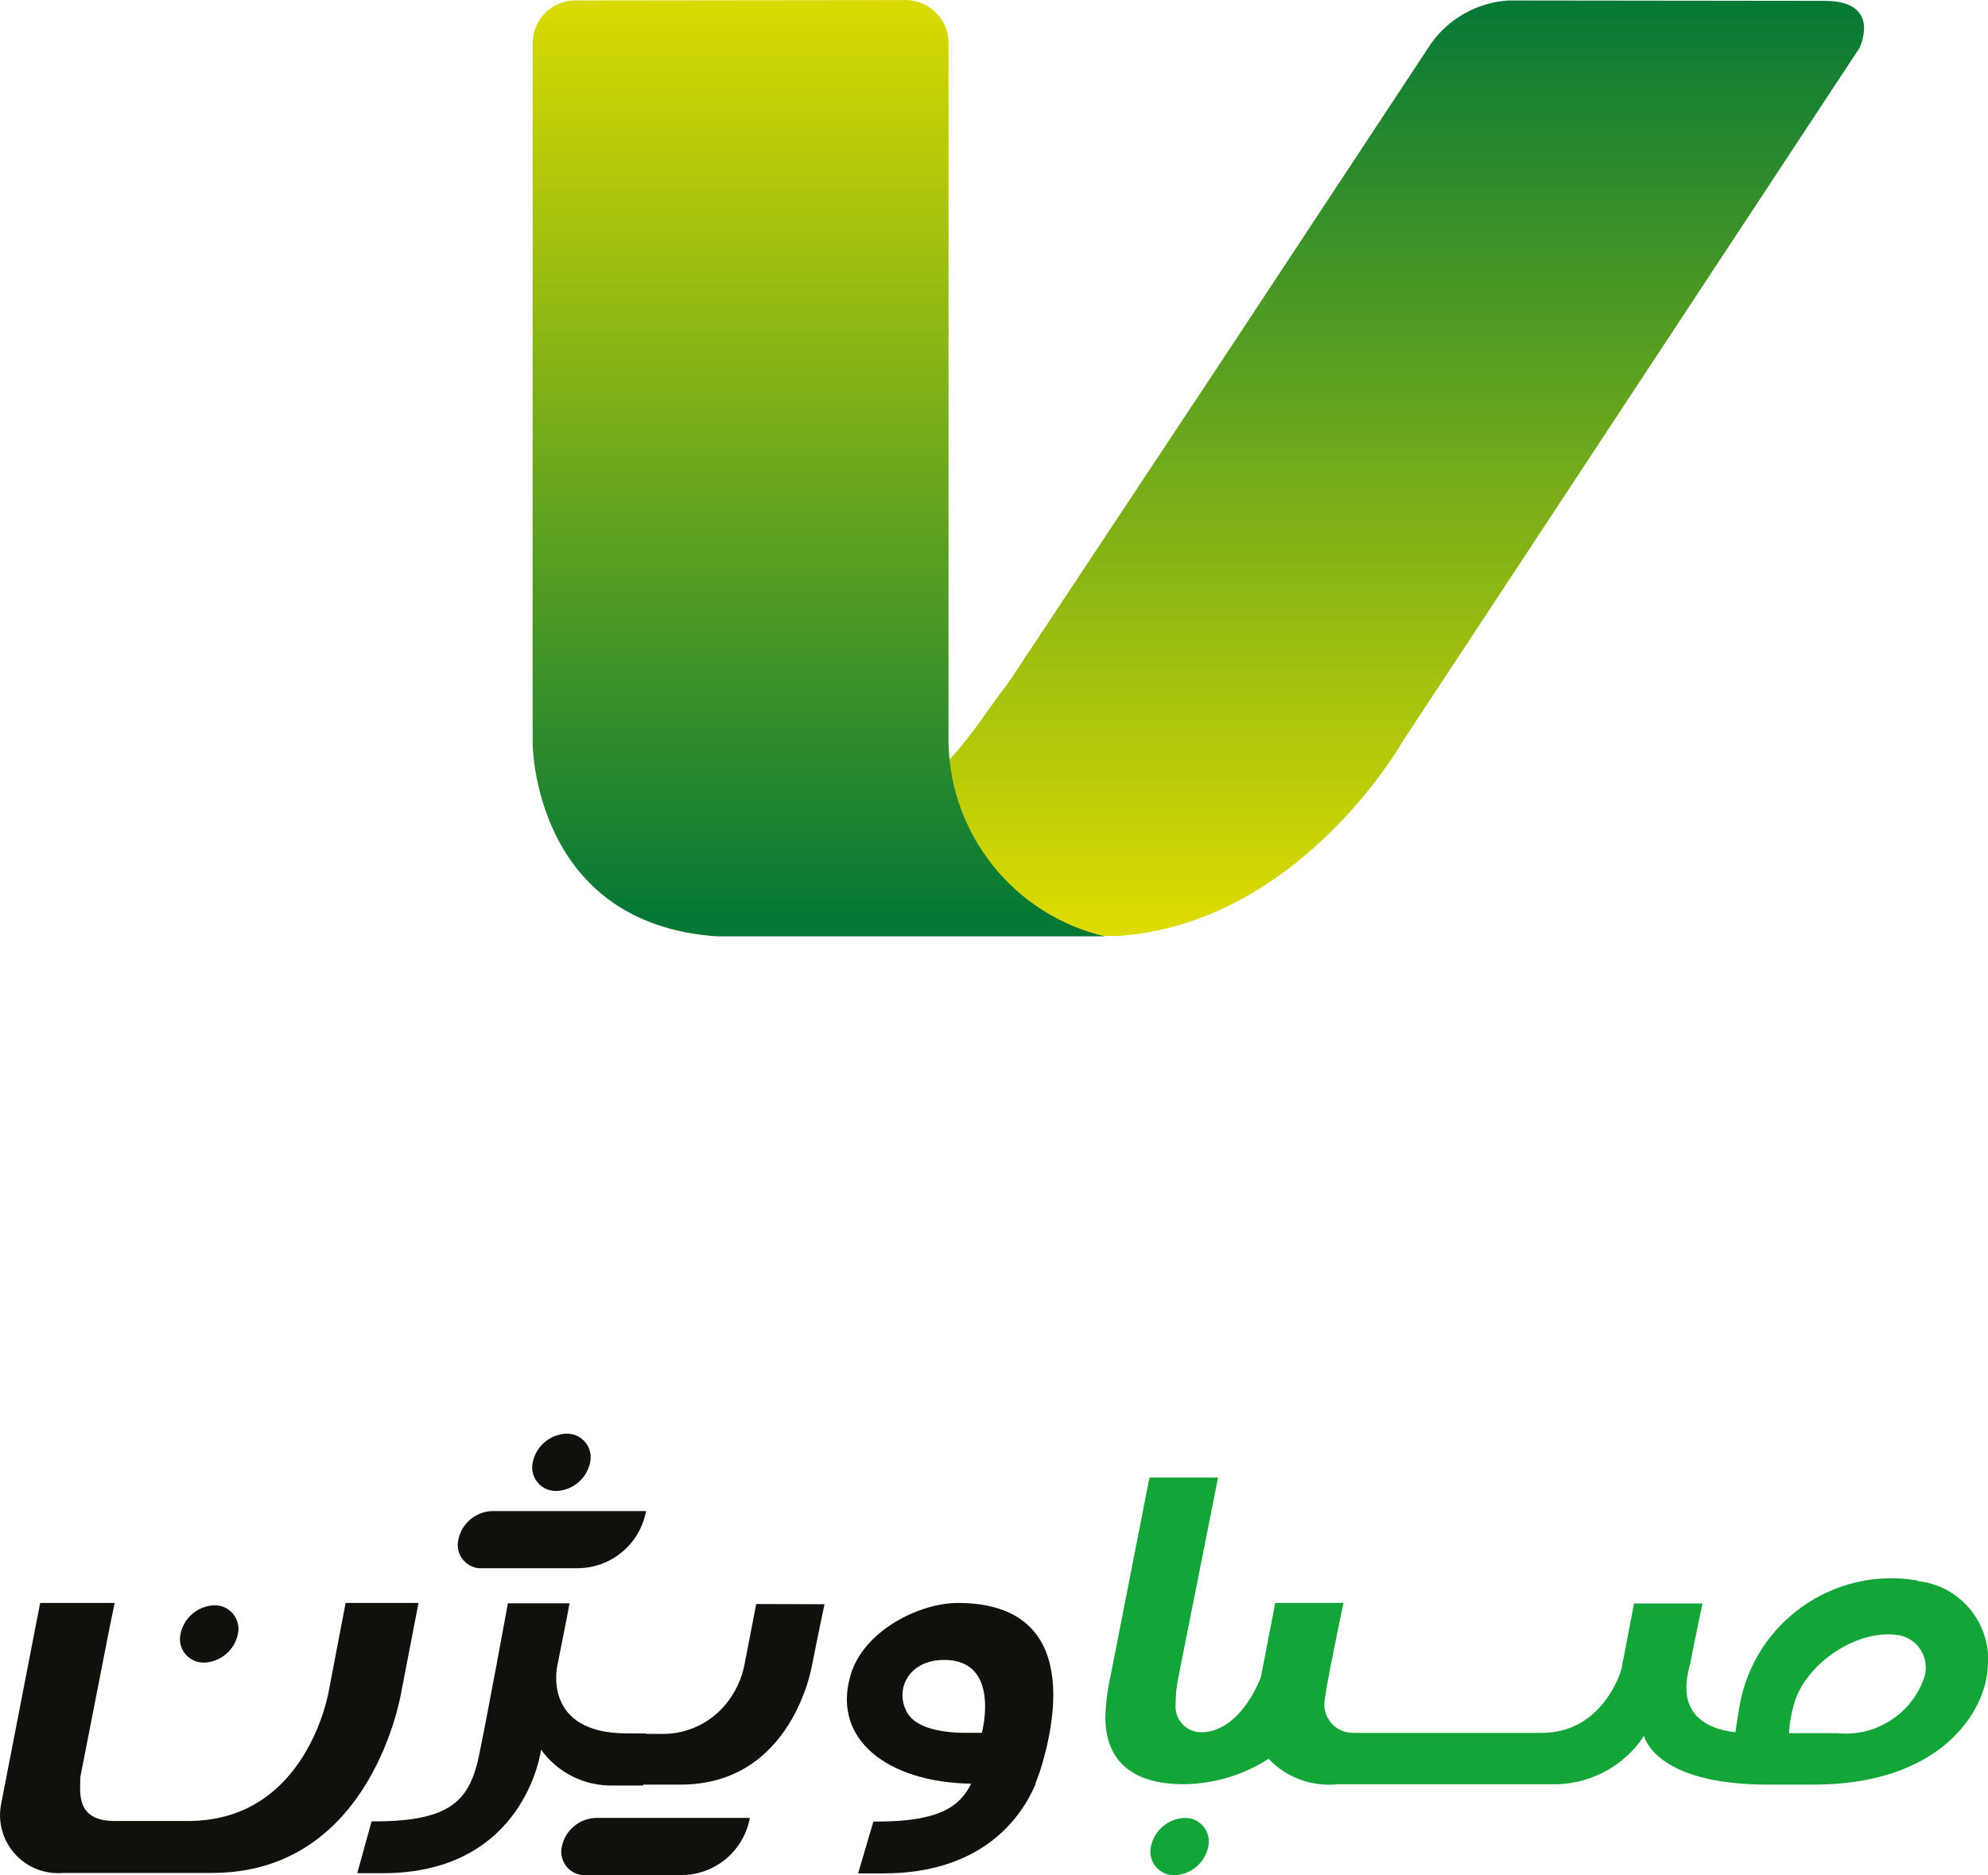 <?xml version="1.0" encoding="utf-8"?>
<!-- Generator: Adobe Illustrator 21.0.0, SVG Export Plug-In . SVG Version: 6.00 Build 0)  -->
<svg version="1.1" id="Layer_1" xmlns="http://www.w3.org/2000/svg" xmlns:xlink="http://www.w3.org/1999/xlink" x="0px" y="0px"
	 viewBox="0 0 99.743 94.09" enable-background="new 0 0 99.743 94.09" xml:space="preserve">
<path id="Path_2913" fill="#13A538" d="M59.424,91.214c-0.824,0.038-1.516,0.63-1.681,1.438c-0.14,0.64,0.266,1.272,0.906,1.411
	c0.096,0.021,0.195,0.03,0.294,0.026c0.824-0.038,1.516-0.63,1.681-1.438c0.14-0.64-0.266-1.272-0.906-1.411
	C59.621,91.219,59.522,91.21,59.424,91.214"/>
<path id="Path_2914" fill="#13A538" d="M96.439,84.446c-0.717,1.685-2.449,2.705-4.27,2.517H89.76
	c0.025-0.509,0.113-1.013,0.261-1.5c0.575-2,3.236-3.82,5.339-3.4c0.888,0.216,1.432,1.111,1.216,1.998
	c-0.032,0.133-0.081,0.262-0.146,0.384 M96.223,79.304c-4.209-0.732-8.214,2.086-8.946,6.295c-0.016,0.092-0.03,0.184-0.043,0.276
	c-0.072,0.36-0.117,0.7-0.162,1.043c-3.461-0.413-2.256-3.272-2.265-3.514h-3.4c0.063,0.234-0.9,3.542-4.036,3.542h-9.489
	c-0.789,0.005-1.433-0.631-1.438-1.42c0,0,0,0,0,0c-0.027-0.422,0.962-5.1,0.962-5.1h-3.425l-0.719,3.721
	c-0.584,1.474-1.654,2.768-2.984,2.768c-0.71,0.007-1.291-0.562-1.298-1.272c0-0.037,0.001-0.075,0.004-0.112
	c-0.002-0.425,0.038-0.849,0.117-1.267l2.013-10.128h-3.443l-1.951,9.95c-0.157,0.684-0.245,1.383-0.261,2.085
	c0,2.04,1.2,3.353,3.928,3.353c1.512-0.016,2.989-0.458,4.261-1.276c0.899,0.947,2.19,1.419,3.488,1.276h11
	c1.759-0.051,3.383-0.957,4.35-2.427c0,0,0.5,2.445,6.2,2.445h2.13c6.472,0.072,8.809-3.6,8.917-5.914
	c0.203-2.163-1.379-4.085-3.541-4.3"/>
<path id="Path_2915" fill="#12100B" d="M48.053,80.428c-1.915,0-4.764,1.393-5.393,3.676c-0.9,3.164,1.852,5.321,6.067,5.393
	c-0.6,1.2-1.681,1.9-4.746,1.9h-0.162l-0.764,2.6h1.267c5.016,0,6.957-2.867,7.64-4.494l0,0v-0.045
	c0.081-0.207,0.144-0.386,0.2-0.539C52.809,86.9,54.48,80.428,48.053,80.428z M49.266,86.945h-0.791c-1.483,0-2.7-0.333-3.038-1.169
	c-0.494-1.088,0.18-2.49,1.942-2.49c2.876,0.009,1.879,3.676,1.879,3.676L49.266,86.945z"/>
<path id="Path_2916" fill="#12100B" d="M27.928,74.81c0.824-0.038,1.516-0.63,1.681-1.438c0.14-0.64-0.266-1.272-0.906-1.411
	c-0.096-0.021-0.195-0.03-0.294-0.027c-0.824,0.038-1.516,0.63-1.681,1.438c-0.14,0.64,0.266,1.272,0.906,1.411
	C27.73,74.804,27.829,74.813,27.928,74.81"/>
<path id="Path_2917" fill="#12100B" d="M20.998,80.428H17.34l-0.845,4.422c0,0-1.07,6.517-7.047,6.517H5.736
	c-2.013,0-1.69-1.564-1.708-2.193c1.906-9.753,1.321-6.759,1.726-8.746H2.015L0.047,90.567c-0.28,1.584,0.777,3.094,2.361,3.374
	c0.253,0.045,0.511,0.056,0.767,0.033h7.469c8.09,0,9.5-9.132,9.5-9.132L20.998,80.428z"/>
<path id="Path_2918" fill="#12100B" d="M10.256,83.421c0.824-0.038,1.516-0.63,1.681-1.438c0.139-0.641-0.268-1.273-0.908-1.412
	c-0.096-0.021-0.194-0.03-0.292-0.026c-0.824,0.038-1.516,0.63-1.681,1.438c-0.14,0.64,0.266,1.272,0.906,1.411
	C10.058,83.415,10.157,83.424,10.256,83.421"/>
<path id="Path_2919" fill="#13A538" d="M84.799,83.484c0.279-1.42,0.62-3.029,0.62-3.029h-3.434l-0.584,3.029H84.799z"/>
<path id="Path_2920" fill="#12100B" d="M37.622,91.214H29.87c-0.824,0.038-1.516,0.63-1.681,1.438
	c-0.143,0.635,0.256,1.265,0.891,1.408c0.041,0.009,0.083,0.016,0.125,0.021h4.944C35.849,94.096,37.314,92.886,37.622,91.214z"/>
<path id="Path_2921" fill="#12100B" d="M32.414,75.817h-7.739c-0.824,0.038-1.516,0.63-1.681,1.438
	c-0.143,0.635,0.256,1.265,0.891,1.408c0.041,0.009,0.083,0.016,0.125,0.021h4.953C30.655,78.689,32.109,77.481,32.414,75.817
	L32.414,75.817z"/>
<path id="Path_2922" fill="#12100B" d="M32.414,86.972h-0.962c-4.288,0-3.488-3.407-3.488-3.407s0.476-2.355,0.611-3.119h-3.092
	c0,0-1.043,5.7-1.456,7.667c-0.09,0.474-0.238,0.936-0.44,1.375c-0.6,1.2-1.726,1.9-4.782,1.9h-0.162l-0.719,2.6h1.267
	c7.191,0,7.955-6.2,7.955-6.2c0.831,1.156,2.177,1.829,3.6,1.8h1.528L32.414,86.972z"/>
<path id="Path_2923" fill="#12100B" d="M37.941,80.482l-0.575,2.975c-0.145,0.796-0.502,1.538-1.034,2.148
	c-0.76,0.871-1.855,1.377-3.011,1.393h-2.9l0.243,2.544h3.484c5.645,0,6.6-6.022,6.6-6.022c0.279-1.42,0.62-3.029,0.62-3.029
	L37.941,80.482z"/>
<g id="Group_33" transform="translate(276 1428.957)">
	
		<linearGradient id="Path_2924_1_" gradientUnits="userSpaceOnUse" x1="-871.964" y1="-1176.488" x2="-871.964" y2="-1177.488" gradientTransform="matrix(57.058 0 0 -46.936 49541.516 -56648.543)">
		<stop  offset="0" style="stop-color:#057836"/>
		<stop  offset="1" style="stop-color:#DDDC00"/>
	</linearGradient>
	<path id="Path_2924" fill="url(#Path_2924_1_)" d="M-200.306-1428.933c-1.561,0.095-2.995,0.892-3.9,2.168l-10.594,16.06
		l-10.632,16.041c-2.6,3.318-4.072,7.54-14.1,7.54l0,0c4.3,0.207,12.912,4.675,17.888,5.127h1.772
		c9.086-0.641,14.213-9.708,14.213-9.708l22.959-34.853c0.139-0.309,0.216-0.642,0.226-0.98l0,0c0-0.66-0.377-1.376-1.979-1.376
		L-200.306-1428.933z"/>
	
		<linearGradient id="Path_2925_1_" gradientUnits="userSpaceOnUse" x1="-1017.589" y1="-1176.414" x2="-1017.589" y2="-1177.414" gradientTransform="matrix(28.708 0 0 -46.981 28978.027 -56698.652)">
		<stop  offset="0" style="stop-color:#DDDC00"/>
		<stop  offset="1" style="stop-color:#057836"/>
	</linearGradient>
	<path id="Path_2925" fill="url(#Path_2925_1_)" d="M-246.977-1428.933c-1.184-0.083-2.211,0.809-2.295,1.993
		c-0.004,0.052-0.005,0.104-0.005,0.156v35.1c0,0,0,9.067,9.236,9.708h19.472c-4.523-1.067-7.75-5.061-7.841-9.708v-34.987
		c0.065-1.196-0.851-2.218-2.046-2.283c-0.091-0.005-0.182-0.004-0.273,0.002L-246.977-1428.933z"/>
</g>
</svg>
